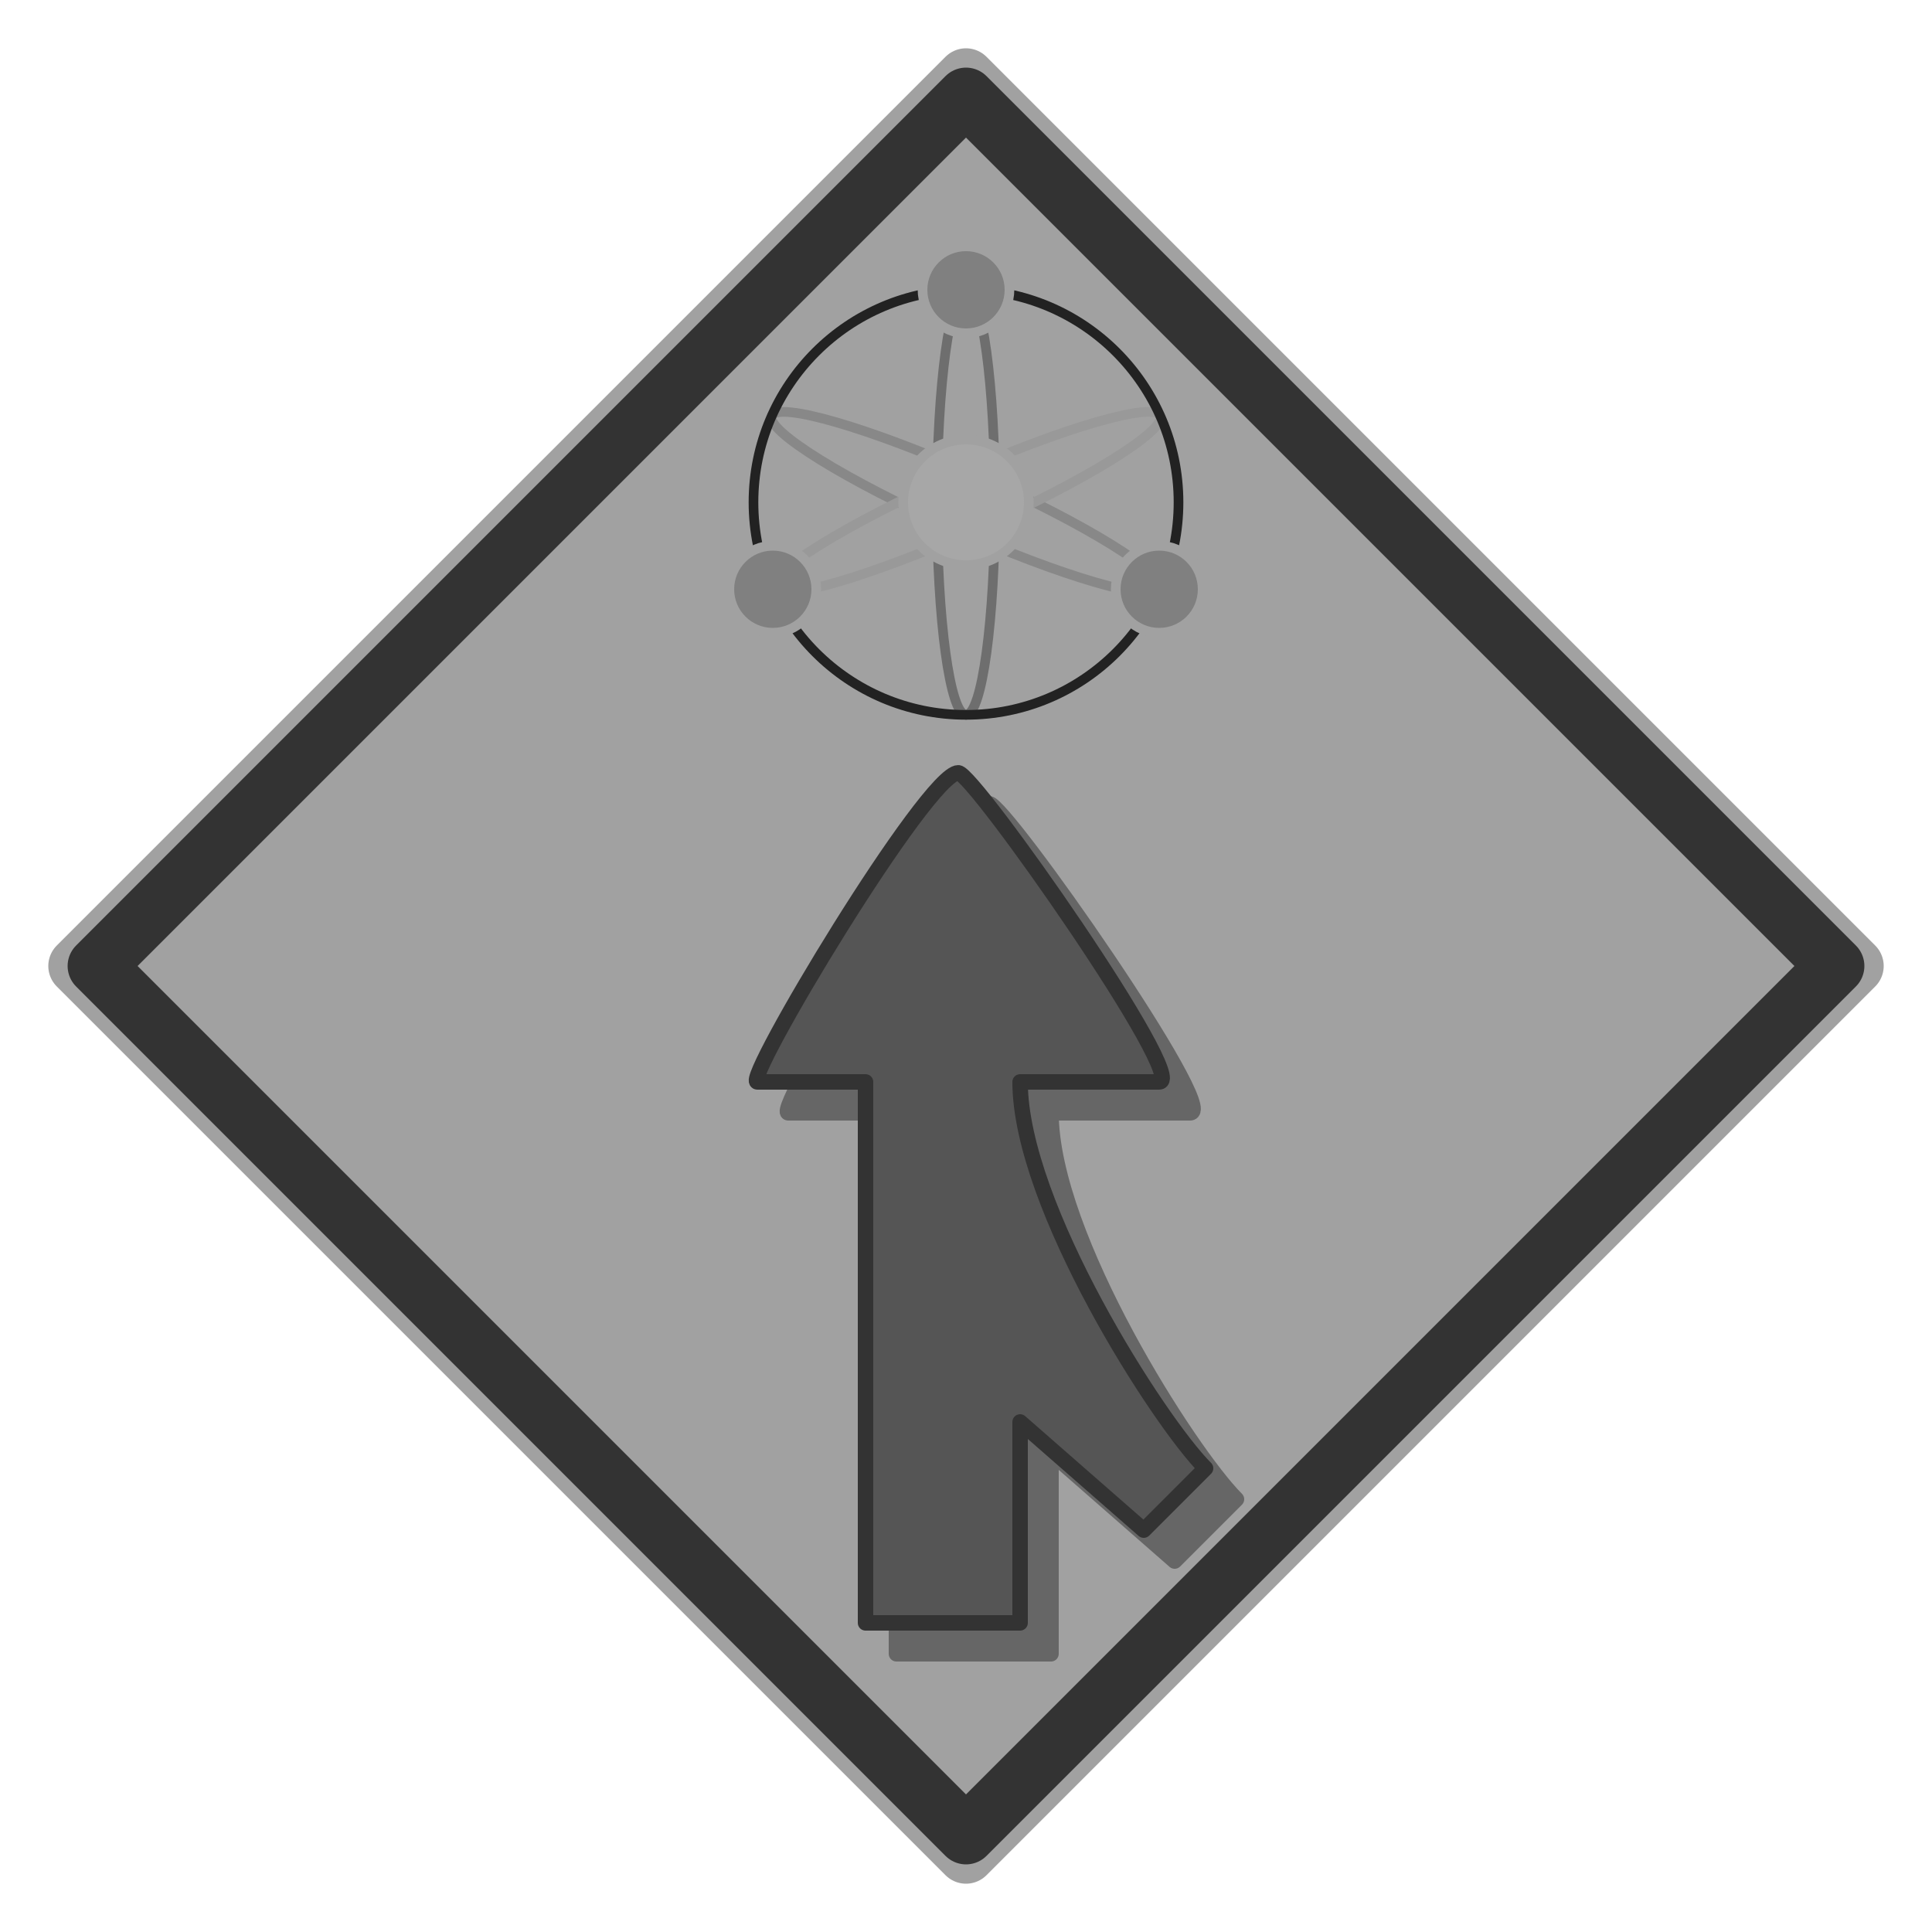<svg xmlns="http://www.w3.org/2000/svg" stroke-linejoin="round" viewBox="0 0 100 100"><path d="M50,4L4,50L50,96L96,50Z" stroke="#a1a1a1" stroke-width="3"/><path d="M50,5L5,50L50,95L95,50Z" stroke="#333333" fill="#a1a1a1" stroke-width="3"/><g transform="scale(0.8) translate(14,30)"><path d="M37,42c-1,0,11-20,13-20c1,0,15,20,13,20h-9c0,8,9,22,12,25l-4,4l-8,-7v13h-10v-35z" stroke="#666666" fill="#666666"/><path d="M35,40c-1,0,11-20,13-20c1,0,15,20,13,20h-9c0,8,9,22,12,25l-4,4l-8,-7v13h-10v-35z" stroke="#333333" fill="#555555"/></g><g transform="translate(50,26) scale(0.25)" stroke-width="2"><g fill="none"><ellipse stroke="#6e6e6e" rx="6" ry="44"/><ellipse stroke="#888888" rx="6" ry="44" transform="rotate(-66)"/><ellipse stroke="#999999" rx="6" ry="44" transform="rotate(66)"/><circle stroke="#222222" r="44"/></g><g fill="#808080" stroke="#a1a1a1"><circle fill="#a7a7a7" r="13"/><circle cy="-44" r="9"/><circle cx="-40" cy="18" r="9"/><circle cx="40" cy="18" r="9"/></g></g></svg>